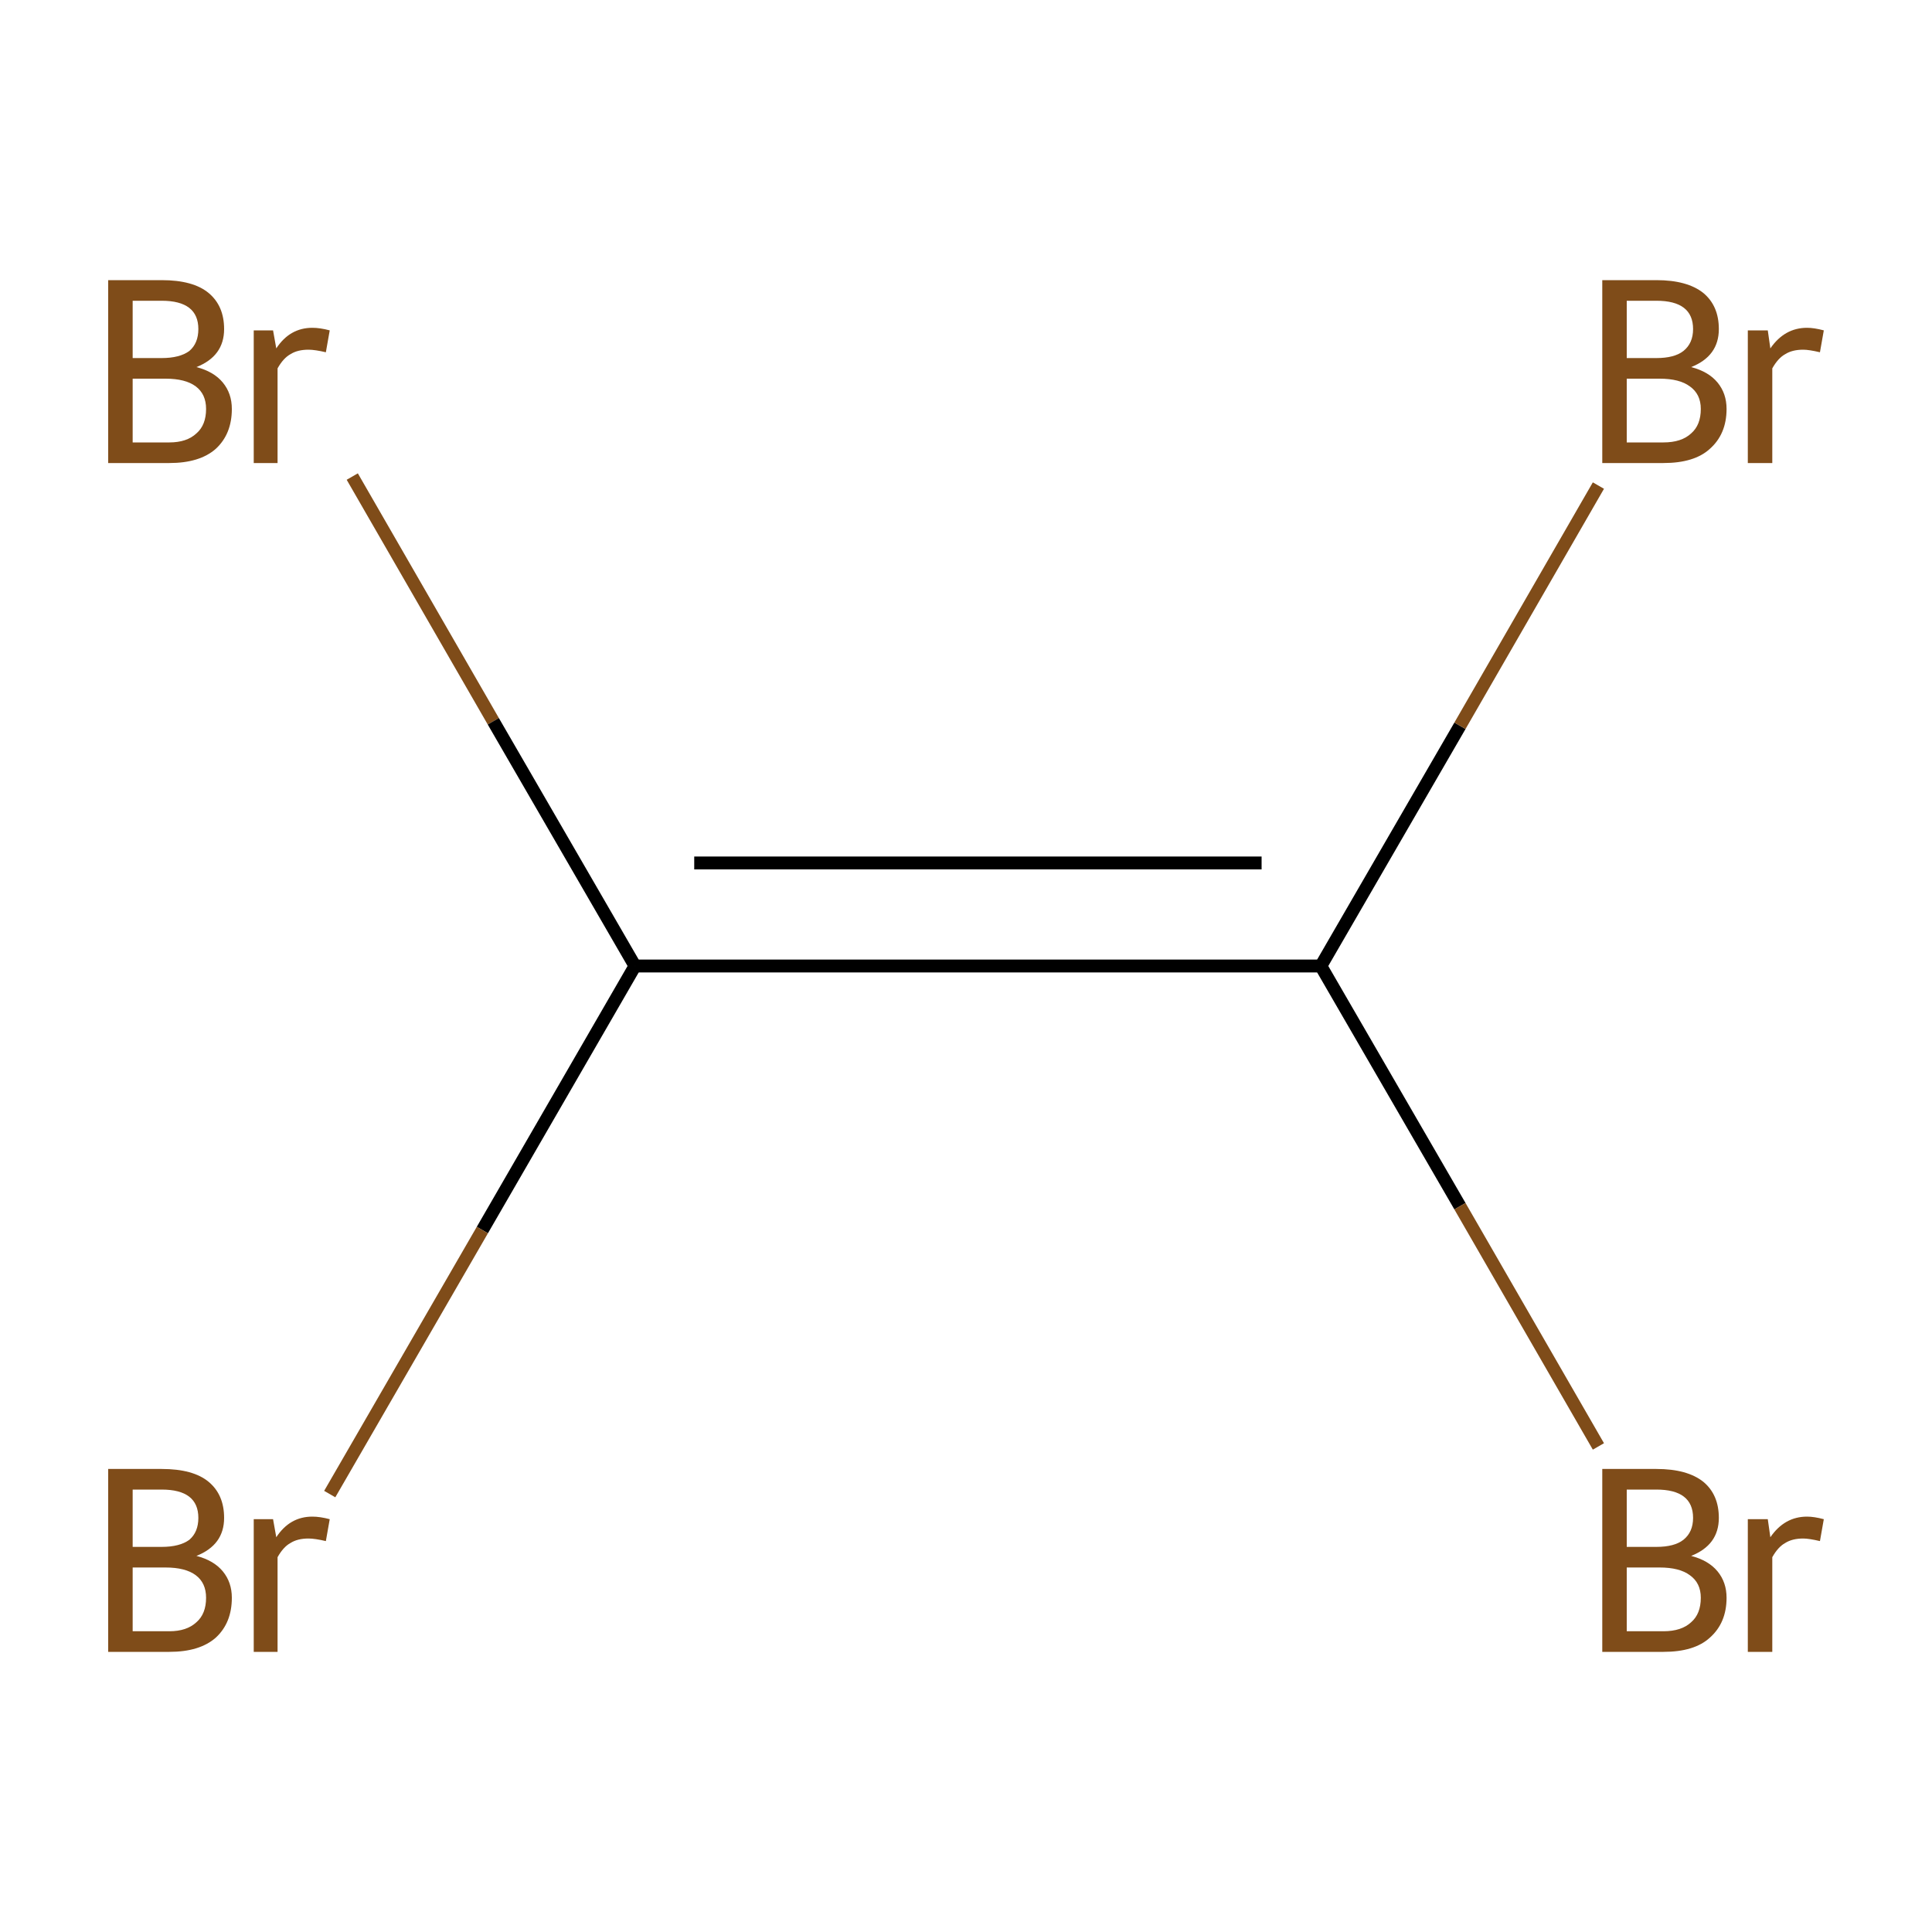 <?xml version='1.0' encoding='iso-8859-1'?>
<svg version='1.1' baseProfile='full'
              xmlns='http://www.w3.org/2000/svg'
                      xmlns:rdkit='http://www.rdkit.org/xml'
                      xmlns:xlink='http://www.w3.org/1999/xlink'
                  xml:space='preserve'
width='300px' height='300px' viewBox='0 0 300 300'>
<!-- END OF HEADER -->
<rect style='opacity:1.0;fill:#FFFFFF;stroke:none' width='300.0' height='300.0' x='0.0' y='0.0'> </rect>
<path class='bond-0 atom-0 atom-1' d='M 54.7,74.0 L 76.6,112.0' style='fill:none;fill-rule:evenodd;stroke:#7F4C19;stroke-width:2.0px;stroke-linecap:butt;stroke-linejoin:miter;stroke-opacity:1' />
<path class='bond-0 atom-0 atom-1' d='M 76.6,112.0 L 98.6,150.0' style='fill:none;fill-rule:evenodd;stroke:#000000;stroke-width:2.0px;stroke-linecap:butt;stroke-linejoin:miter;stroke-opacity:1' />
<path class='bond-1 atom-1 atom-2' d='M 98.6,150.0 L 74.9,191.0' style='fill:none;fill-rule:evenodd;stroke:#000000;stroke-width:2.0px;stroke-linecap:butt;stroke-linejoin:miter;stroke-opacity:1' />
<path class='bond-1 atom-1 atom-2' d='M 74.9,191.0 L 51.2,232.0' style='fill:none;fill-rule:evenodd;stroke:#7F4C19;stroke-width:2.0px;stroke-linecap:butt;stroke-linejoin:miter;stroke-opacity:1' />
<path class='bond-2 atom-1 atom-3' d='M 98.6,150.0 L 205.1,150.0' style='fill:none;fill-rule:evenodd;stroke:#000000;stroke-width:2.0px;stroke-linecap:butt;stroke-linejoin:miter;stroke-opacity:1' />
<path class='bond-2 atom-1 atom-3' d='M 107.8,134.0 L 195.9,134.0' style='fill:none;fill-rule:evenodd;stroke:#000000;stroke-width:2.0px;stroke-linecap:butt;stroke-linejoin:miter;stroke-opacity:1' />
<path class='bond-3 atom-3 atom-4' d='M 205.1,150.0 L 226.7,187.3' style='fill:none;fill-rule:evenodd;stroke:#000000;stroke-width:2.0px;stroke-linecap:butt;stroke-linejoin:miter;stroke-opacity:1' />
<path class='bond-3 atom-3 atom-4' d='M 226.7,187.3 L 248.2,224.6' style='fill:none;fill-rule:evenodd;stroke:#7F4C19;stroke-width:2.0px;stroke-linecap:butt;stroke-linejoin:miter;stroke-opacity:1' />
<path class='bond-4 atom-3 atom-5' d='M 205.1,150.0 L 226.7,112.7' style='fill:none;fill-rule:evenodd;stroke:#000000;stroke-width:2.0px;stroke-linecap:butt;stroke-linejoin:miter;stroke-opacity:1' />
<path class='bond-4 atom-3 atom-5' d='M 226.7,112.7 L 248.2,75.4' style='fill:none;fill-rule:evenodd;stroke:#7F4C19;stroke-width:2.0px;stroke-linecap:butt;stroke-linejoin:miter;stroke-opacity:1' />
<path class='atom-0' d='M 30.5 57.0
Q 33.2 57.7, 34.6 59.4
Q 36.0 61.1, 36.0 63.5
Q 36.0 67.4, 33.5 69.7
Q 31.0 71.9, 26.3 71.9
L 16.8 71.9
L 16.8 43.5
L 25.1 43.5
Q 30.0 43.5, 32.4 45.5
Q 34.8 47.5, 34.8 51.1
Q 34.8 55.3, 30.5 57.0
M 20.6 46.7
L 20.6 55.6
L 25.1 55.6
Q 27.9 55.6, 29.4 54.5
Q 30.8 53.3, 30.8 51.1
Q 30.8 46.7, 25.1 46.7
L 20.6 46.7
M 26.3 68.7
Q 29.0 68.7, 30.5 67.3
Q 32.0 66.0, 32.0 63.5
Q 32.0 61.2, 30.4 60.0
Q 28.8 58.8, 25.7 58.8
L 20.6 58.8
L 20.6 68.7
L 26.3 68.7
' fill='#7F4C19'/>
<path class='atom-0' d='M 42.4 51.3
L 42.9 54.1
Q 45.0 50.9, 48.5 50.9
Q 49.7 50.9, 51.2 51.3
L 50.6 54.7
Q 48.9 54.3, 47.9 54.3
Q 46.2 54.3, 45.1 55.0
Q 44.0 55.6, 43.1 57.2
L 43.1 71.9
L 39.4 71.9
L 39.4 51.3
L 42.4 51.3
' fill='#7F4C19'/>
<path class='atom-2' d='M 30.5 241.6
Q 33.2 242.3, 34.6 244.0
Q 36.0 245.7, 36.0 248.1
Q 36.0 252.0, 33.5 254.3
Q 31.0 256.5, 26.3 256.5
L 16.8 256.5
L 16.8 228.1
L 25.1 228.1
Q 30.0 228.1, 32.4 230.1
Q 34.8 232.1, 34.8 235.7
Q 34.8 239.9, 30.5 241.6
M 20.6 231.3
L 20.6 240.2
L 25.1 240.2
Q 27.9 240.2, 29.4 239.1
Q 30.8 237.9, 30.8 235.7
Q 30.8 231.3, 25.1 231.3
L 20.6 231.3
M 26.3 253.3
Q 29.0 253.3, 30.5 251.9
Q 32.0 250.6, 32.0 248.1
Q 32.0 245.8, 30.4 244.6
Q 28.8 243.4, 25.7 243.4
L 20.6 243.4
L 20.6 253.3
L 26.3 253.3
' fill='#7F4C19'/>
<path class='atom-2' d='M 42.4 235.9
L 42.9 238.7
Q 45.0 235.5, 48.5 235.5
Q 49.7 235.5, 51.2 235.9
L 50.6 239.3
Q 48.9 238.9, 47.9 238.9
Q 46.2 238.9, 45.1 239.6
Q 44.0 240.2, 43.1 241.8
L 43.1 256.5
L 39.4 256.5
L 39.4 235.9
L 42.4 235.9
' fill='#7F4C19'/>
<path class='atom-4' d='M 262.6 241.6
Q 265.3 242.3, 266.7 244.0
Q 268.1 245.7, 268.1 248.1
Q 268.1 252.0, 265.5 254.3
Q 263.1 256.5, 258.3 256.5
L 248.8 256.5
L 248.8 228.1
L 257.2 228.1
Q 262.0 228.1, 264.5 230.1
Q 266.9 232.1, 266.9 235.7
Q 266.9 239.9, 262.6 241.6
M 252.6 231.3
L 252.6 240.2
L 257.2 240.2
Q 260.0 240.2, 261.4 239.1
Q 262.9 237.9, 262.9 235.7
Q 262.9 231.3, 257.2 231.3
L 252.6 231.3
M 258.3 253.3
Q 261.1 253.3, 262.6 251.9
Q 264.1 250.6, 264.1 248.1
Q 264.1 245.8, 262.4 244.6
Q 260.8 243.4, 257.7 243.4
L 252.6 243.4
L 252.6 253.3
L 258.3 253.3
' fill='#7F4C19'/>
<path class='atom-4' d='M 274.5 235.9
L 274.9 238.7
Q 277.1 235.5, 280.6 235.5
Q 281.7 235.5, 283.2 235.9
L 282.6 239.3
Q 280.9 238.9, 280.0 238.9
Q 278.3 238.9, 277.2 239.6
Q 276.1 240.2, 275.2 241.8
L 275.2 256.5
L 271.4 256.5
L 271.4 235.9
L 274.5 235.9
' fill='#7F4C19'/>
<path class='atom-5' d='M 262.6 57.0
Q 265.3 57.7, 266.7 59.4
Q 268.1 61.1, 268.1 63.5
Q 268.1 67.4, 265.5 69.7
Q 263.1 71.9, 258.3 71.9
L 248.8 71.9
L 248.8 43.5
L 257.2 43.5
Q 262.0 43.5, 264.5 45.5
Q 266.9 47.5, 266.9 51.1
Q 266.9 55.3, 262.6 57.0
M 252.6 46.7
L 252.6 55.6
L 257.2 55.6
Q 260.0 55.6, 261.4 54.5
Q 262.9 53.3, 262.9 51.1
Q 262.9 46.7, 257.2 46.7
L 252.6 46.7
M 258.3 68.7
Q 261.1 68.7, 262.6 67.3
Q 264.1 66.0, 264.1 63.5
Q 264.1 61.2, 262.4 60.0
Q 260.8 58.8, 257.7 58.8
L 252.6 58.8
L 252.6 68.7
L 258.3 68.7
' fill='#7F4C19'/>
<path class='atom-5' d='M 274.5 51.3
L 274.9 54.1
Q 277.1 50.9, 280.6 50.9
Q 281.7 50.9, 283.2 51.3
L 282.6 54.7
Q 280.9 54.3, 280.0 54.3
Q 278.3 54.3, 277.2 55.0
Q 276.1 55.6, 275.2 57.2
L 275.2 71.9
L 271.4 71.9
L 271.4 51.3
L 274.5 51.3
' fill='#7F4C19'/>
</svg>

